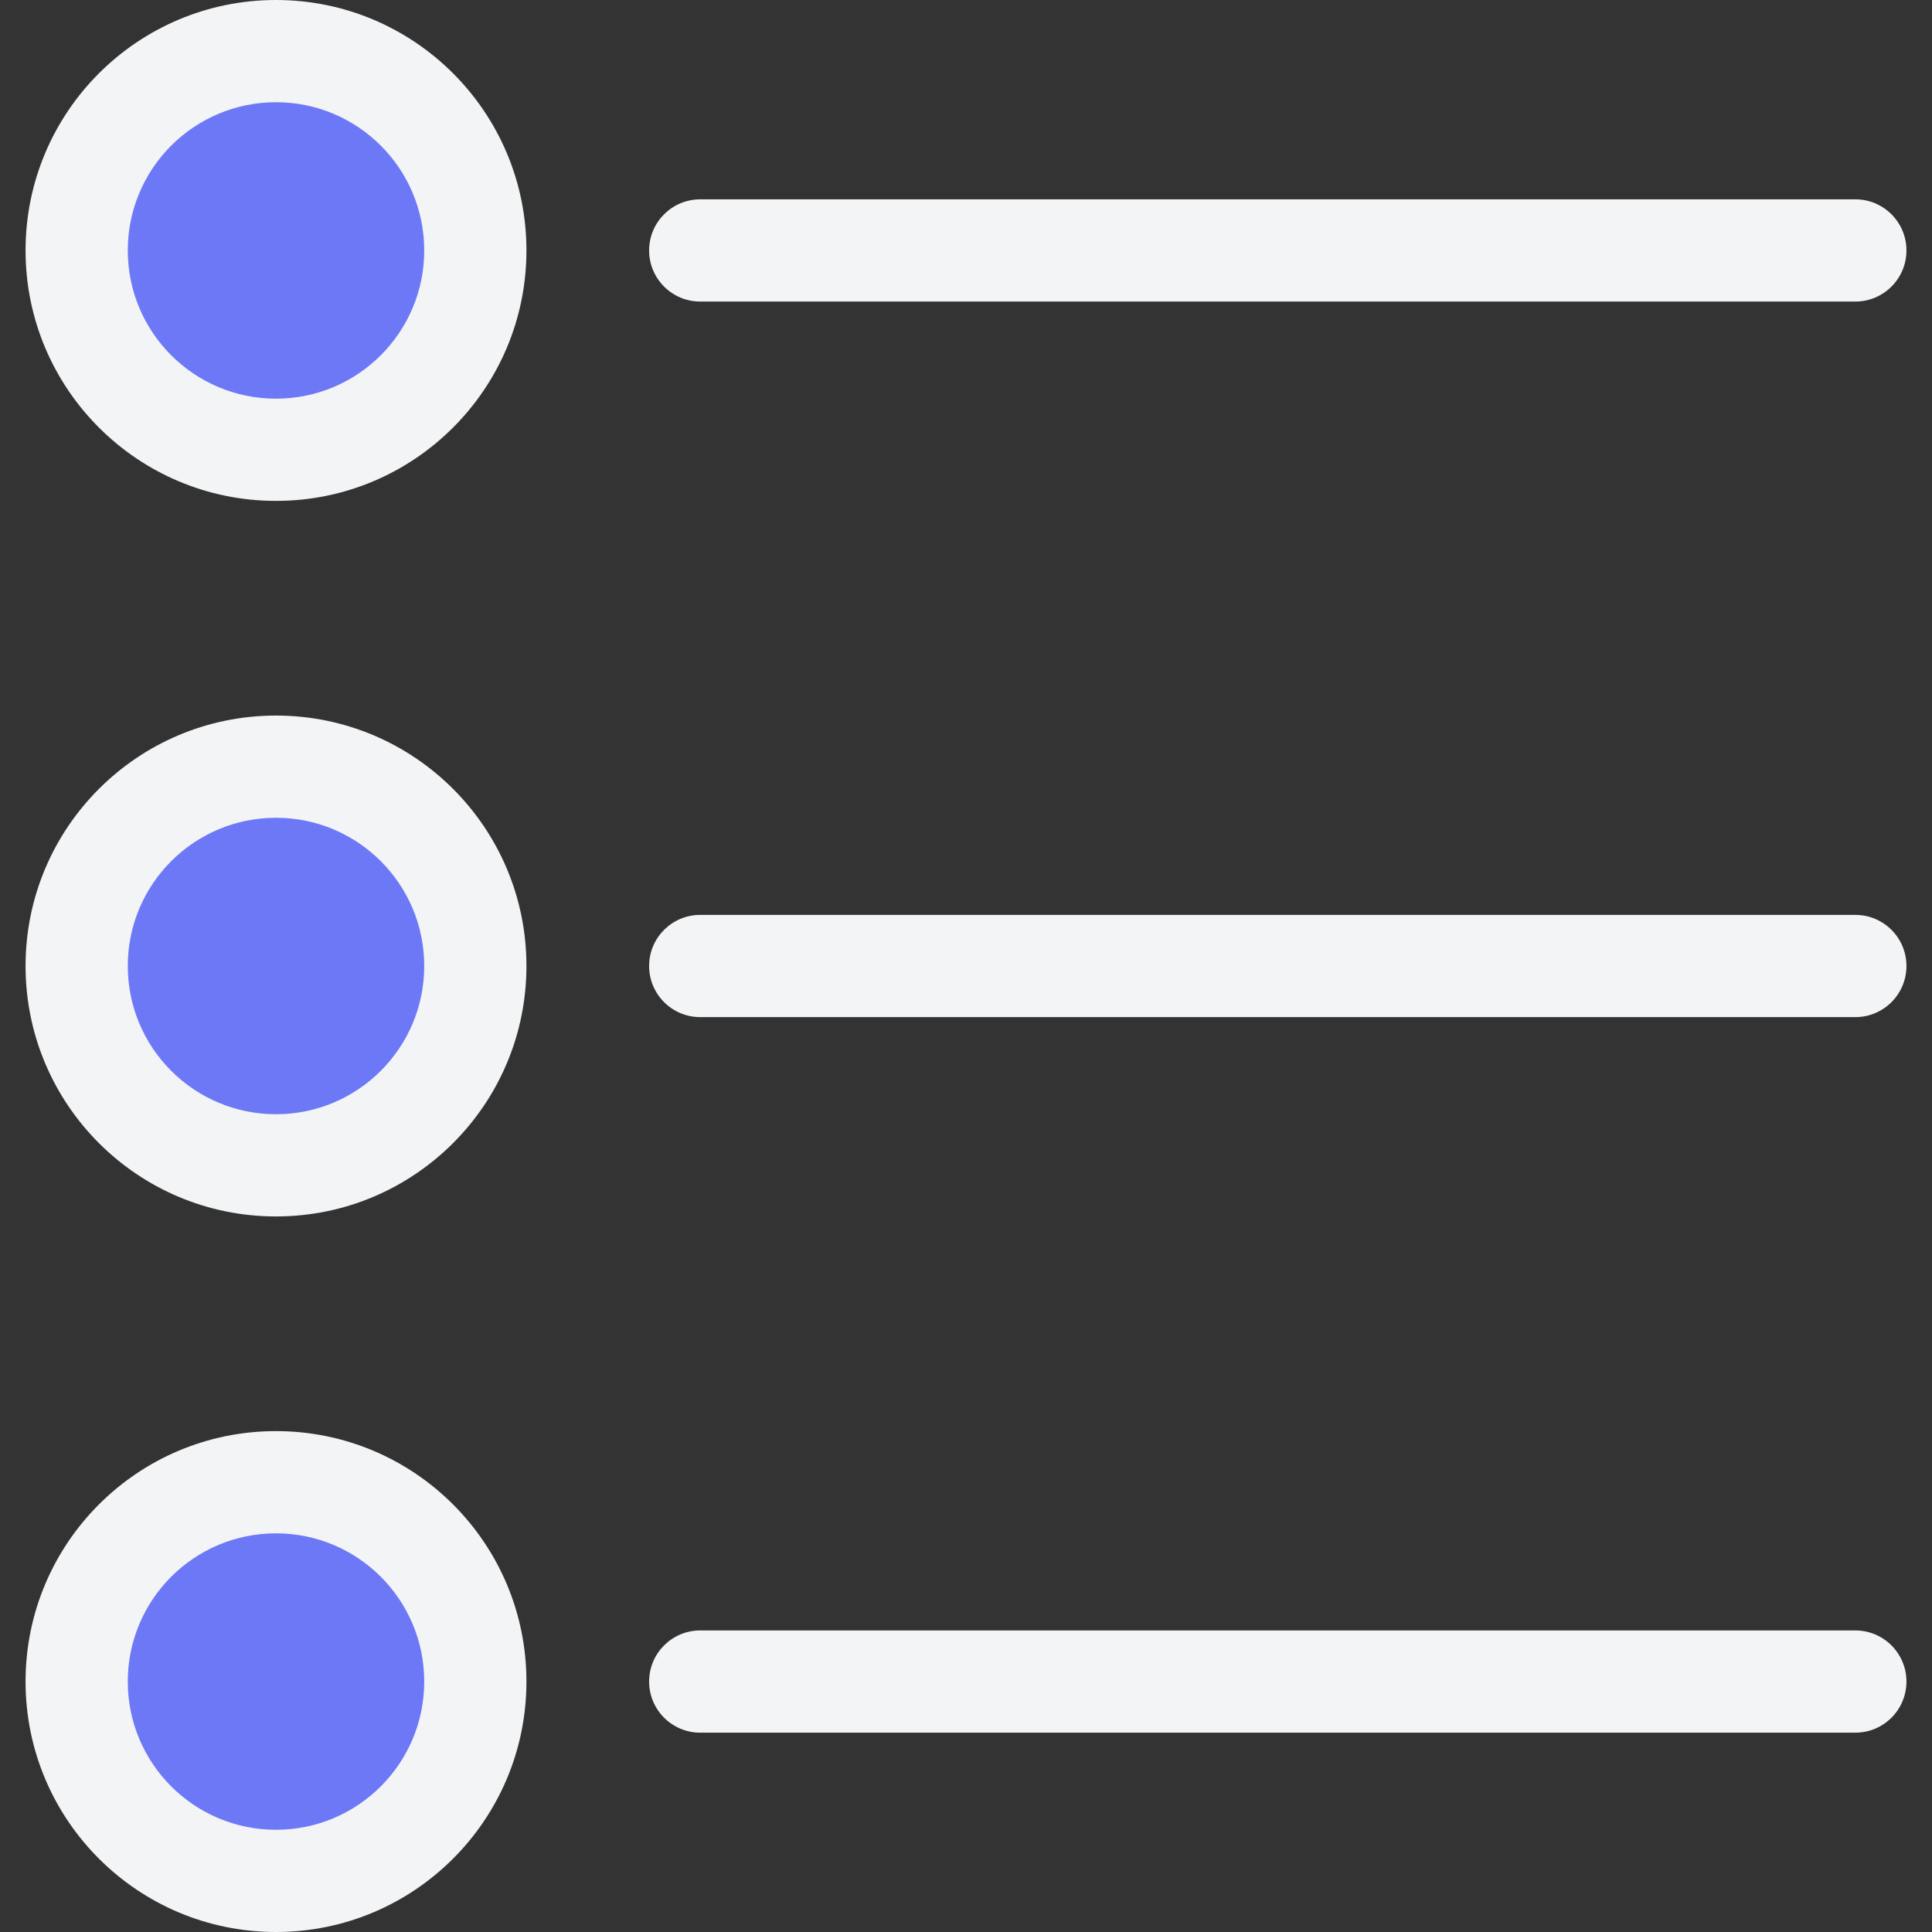 <?xml version="1.0"?>
<svg xmlns="http://www.w3.org/2000/svg" xmlns:xlink="http://www.w3.org/1999/xlink" xmlns:svgjs="http://svgjs.com/svgjs" version="1.1" width="512" height="512" x="0" y="0" viewBox="0 0 394.971 394.971" style="enable-background:new 0 0 512 512" xml:space="preserve" class=""><rect x="0" y="0" width="394.971" height="394.971" fill="#333333" stroke="none"/><g>
<g xmlns="http://www.w3.org/2000/svg">
	<g>
		<circle style="" cx="56.424" cy="343.771" r="40.751" fill="#6d78f7" data-original="#00efd1" class=""/>
		<circle style="" cx="56.424" cy="197.486" r="40.751" fill="#6d78f7" data-original="#00efd1" class=""/>
		<circle style="" cx="56.424" cy="51.2" r="40.751" fill="#6d78f7" data-original="#00efd1" class=""/>
	</g>
	<g>
		<path style="" d="M56.424,248.686c-28.277,0-51.2-22.923-51.2-51.2c0-28.277,22.923-51.2,51.2-51.2    c28.277,0,51.2,22.923,51.2,51.2l0,0C107.624,225.763,84.701,248.686,56.424,248.686z M56.424,167.184    c-16.735,0-30.302,13.567-30.302,30.302s13.567,30.302,30.302,30.302s30.302-13.567,30.302-30.302    C86.727,180.75,73.16,167.184,56.424,167.184L56.424,167.184z" fill="#f3f4f5" data-original="#083863" class=""/>
		<path style="" d="M379.298,207.935H143.151c-5.771,0-10.449-4.678-10.449-10.449c0-5.771,4.678-10.449,10.449-10.449    h236.147c5.771,0,10.449,4.678,10.449,10.449C389.747,203.257,385.069,207.935,379.298,207.935z" fill="#f3f4f5" data-original="#083863" class=""/>
		<path style="" d="M56.424,102.4c-28.277,0-51.2-22.923-51.2-51.2c0-28.277,22.923-51.2,51.2-51.2    c28.277,0,51.2,22.923,51.2,51.2v0C107.624,79.477,84.701,102.4,56.424,102.4z M56.424,20.898    c-16.735,0-30.302,13.567-30.302,30.302s13.567,30.302,30.302,30.302S86.727,67.935,86.727,51.2l0,0    C86.727,34.465,73.16,20.898,56.424,20.898z" fill="#f3f4f5" data-original="#083863" class=""/>
		<path style="" d="M379.298,61.649H143.151c-5.771,0-10.449-4.678-10.449-10.449s4.678-10.449,10.449-10.449h236.147    c5.771,0,10.449,4.678,10.449,10.449S385.069,61.649,379.298,61.649z" fill="#f3f4f5" data-original="#083863" class=""/>
		<path style="" d="M56.424,394.971c-28.277,0-51.2-22.923-51.2-51.2c0-28.277,22.923-51.2,51.2-51.2    s51.2,22.923,51.2,51.2S84.701,394.971,56.424,394.971L56.424,394.971z M56.424,313.469c-16.735,0-30.302,13.567-30.302,30.302    s13.567,30.302,30.302,30.302s30.302-13.567,30.302-30.302c0,0,0,0,0,0C86.727,327.036,73.16,313.469,56.424,313.469    L56.424,313.469L56.424,313.469z" fill="#f3f4f5" data-original="#083863" class=""/>
		<path style="" d="M379.298,354.22H143.151c-5.771,0-10.449-4.678-10.449-10.449s4.678-10.449,10.449-10.449h236.147    c5.771,0,10.449,4.678,10.449,10.449S385.069,354.22,379.298,354.22z" fill="#f3f4f5" data-original="#083863" class=""/>
	</g>
</g>
<g xmlns="http://www.w3.org/2000/svg">
</g>
<g xmlns="http://www.w3.org/2000/svg">
</g>
<g xmlns="http://www.w3.org/2000/svg">
</g>
<g xmlns="http://www.w3.org/2000/svg">
</g>
<g xmlns="http://www.w3.org/2000/svg">
</g>
<g xmlns="http://www.w3.org/2000/svg">
</g>
<g xmlns="http://www.w3.org/2000/svg">
</g>
<g xmlns="http://www.w3.org/2000/svg">
</g>
<g xmlns="http://www.w3.org/2000/svg">
</g>
<g xmlns="http://www.w3.org/2000/svg">
</g>
<g xmlns="http://www.w3.org/2000/svg">
</g>
<g xmlns="http://www.w3.org/2000/svg">
</g>
<g xmlns="http://www.w3.org/2000/svg">
</g>
<g xmlns="http://www.w3.org/2000/svg">
</g>
<g xmlns="http://www.w3.org/2000/svg">
</g>
</g></svg>
